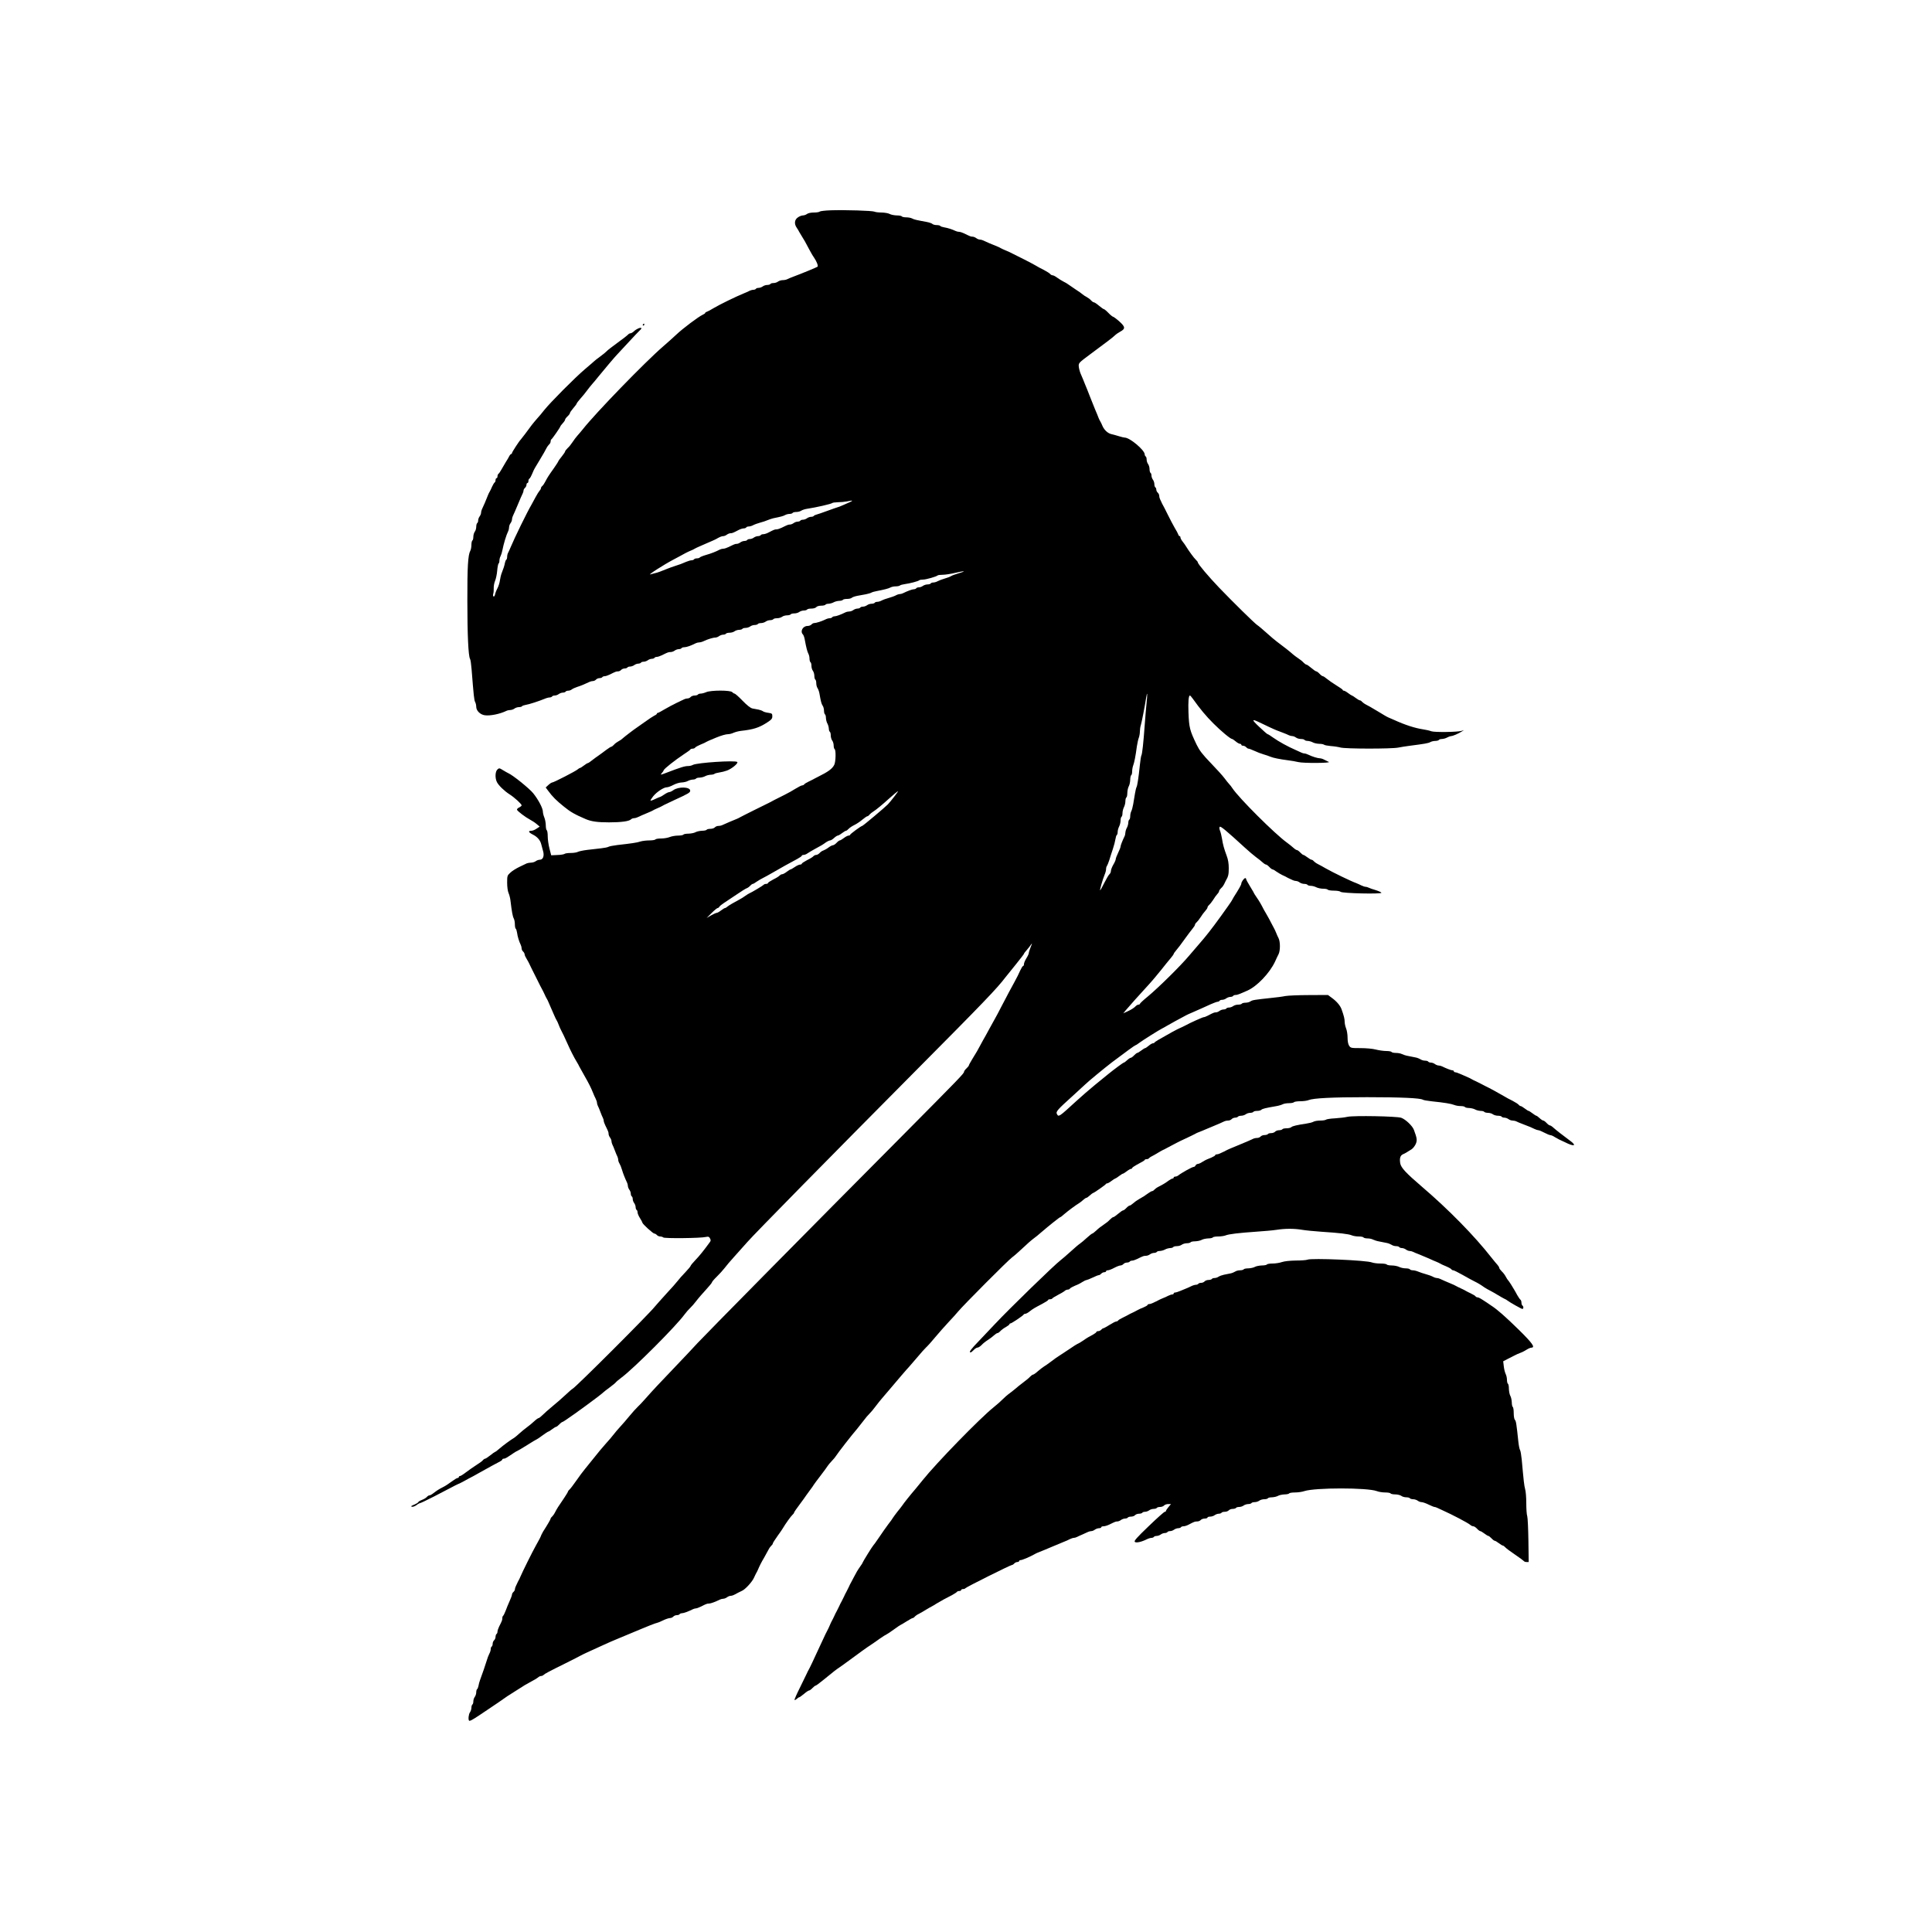 <?xml version="1.0" standalone="no"?>
<!DOCTYPE svg PUBLIC "-//W3C//DTD SVG 20010904//EN"
 "http://www.w3.org/TR/2001/REC-SVG-20010904/DTD/svg10.dtd">
<svg version="1.0" xmlns="http://www.w3.org/2000/svg"
 width="2000pt" height="2000pt" viewBox="0 0 2000 2000"
 preserveAspectRatio="xMidYMid meet">

<g transform="translate(0,2000) scale(0.1,-0.1)"
fill="#000000" stroke="none">
<path d="M8600 17823 c-58 -2 -109 -8 -114 -13 -6 -6 -33 -10 -61 -10 -30 0
-59 -6 -71 -15 -10 -8 -30 -15 -42 -15 -13 0 -37 -9 -53 -21 -35 -24 -39 -67
-11 -107 10 -15 22 -34 25 -42 4 -8 16 -28 27 -45 23 -36 38 -62 76 -135 16
-30 38 -69 50 -85 29 -43 46 -87 37 -96 -7 -6 -154 -67 -258 -106 -22 -8 -48
-19 -57 -24 -10 -5 -30 -9 -46 -9 -15 0 -37 -7 -48 -15 -10 -8 -31 -15 -46
-15 -15 0 -30 -4 -33 -10 -3 -5 -18 -10 -33 -10 -15 0 -36 -7 -46 -15 -11 -8
-30 -15 -42 -15 -13 0 -26 -4 -29 -10 -3 -5 -15 -10 -27 -10 -11 0 -32 -6 -46
-14 -15 -7 -38 -18 -52 -23 -79 -32 -248 -114 -315 -154 -27 -17 -58 -33 -67
-36 -10 -3 -18 -9 -18 -13 0 -4 -11 -12 -25 -18 -44 -20 -208 -143 -275 -207
-36 -33 -96 -88 -134 -120 -183 -157 -702 -692 -833 -859 -18 -22 -43 -52 -56
-66 -13 -14 -35 -44 -49 -65 -14 -22 -37 -51 -52 -64 -14 -14 -26 -29 -26 -34
0 -6 -16 -29 -35 -53 -19 -23 -35 -45 -35 -48 0 -4 -21 -37 -47 -74 -55 -77
-66 -95 -89 -139 -9 -18 -22 -37 -30 -44 -8 -6 -14 -16 -14 -22 0 -6 -6 -18
-14 -26 -8 -9 -26 -38 -41 -66 -14 -27 -35 -64 -44 -81 -41 -69 -175 -342
-215 -439 -9 -22 -21 -48 -26 -57 -6 -10 -10 -29 -10 -42 0 -14 -4 -27 -9 -30
-5 -3 -11 -18 -14 -33 -4 -25 -16 -62 -38 -118 -4 -11 -10 -40 -14 -64 -3 -23
-14 -59 -25 -80 -11 -20 -22 -49 -25 -64 -3 -15 -10 -25 -16 -22 -5 4 -7 16
-3 28 4 12 6 39 5 59 -1 20 5 54 14 75 9 21 19 69 22 106 3 37 10 70 14 73 5
3 9 16 9 30 0 14 5 35 12 47 6 12 15 40 19 62 12 64 40 157 60 197 5 10 9 28
9 40 0 13 7 32 15 42 8 11 15 28 15 38 0 10 4 26 9 36 9 18 30 67 51 117 23
55 42 100 51 117 5 10 9 24 9 32 0 7 7 19 15 26 8 7 15 21 15 31 0 11 5 19 10
19 6 0 10 9 10 19 0 11 4 23 10 26 8 5 18 23 44 85 4 8 12 24 19 35 7 11 25
43 42 70 50 84 53 89 70 122 9 18 23 37 31 44 8 6 14 20 14 29 0 10 3 20 8 22
8 4 92 124 92 133 0 3 11 18 25 33 14 15 25 32 25 38 0 6 11 21 25 34 14 13
25 28 25 34 0 6 16 29 35 51 19 22 35 43 35 48 0 4 17 26 38 50 21 23 51 60
67 82 16 22 42 54 56 70 15 17 42 49 60 72 49 61 180 216 193 228 6 6 58 62
116 125 58 63 114 122 125 132 11 9 17 19 14 22 -9 9 -51 -9 -76 -33 -12 -12
-29 -21 -36 -21 -8 0 -20 -7 -27 -15 -7 -8 -56 -46 -110 -85 -54 -39 -104 -78
-111 -87 -8 -9 -39 -34 -69 -56 -30 -22 -57 -43 -60 -47 -3 -3 -45 -40 -95
-82 -101 -85 -360 -346 -421 -423 -21 -27 -54 -67 -73 -87 -18 -21 -43 -50
-55 -66 -41 -57 -110 -147 -115 -152 -14 -12 -91 -130 -91 -140 0 -5 -4 -10
-8 -10 -5 0 -14 -10 -20 -22 -6 -13 -23 -41 -37 -63 -13 -22 -34 -57 -45 -77
-11 -20 -24 -39 -30 -43 -5 -3 -10 -15 -10 -26 0 -10 -4 -19 -10 -19 -5 0 -10
-9 -10 -19 0 -11 -4 -23 -10 -26 -5 -3 -17 -23 -26 -43 -8 -20 -20 -44 -25
-52 -5 -8 -12 -22 -15 -30 -21 -55 -53 -128 -65 -152 -5 -10 -9 -26 -9 -36 0
-10 -7 -27 -15 -38 -8 -10 -15 -29 -15 -41 0 -12 -4 -25 -10 -28 -5 -3 -10
-21 -10 -38 0 -18 -7 -41 -15 -51 -8 -11 -15 -34 -15 -52 0 -18 -4 -36 -10
-39 -5 -3 -10 -24 -10 -46 0 -22 -5 -50 -12 -62 -23 -42 -31 -164 -30 -517 0
-346 10 -573 28 -601 5 -8 12 -57 16 -109 22 -277 26 -318 37 -338 6 -11 11
-33 11 -49 0 -39 40 -80 87 -87 54 -9 160 13 225 45 10 5 28 9 41 9 13 0 32 7
43 15 10 8 31 15 46 15 15 0 29 4 32 9 3 5 20 11 38 14 34 5 138 39 196 63 18
8 41 14 52 14 10 0 22 5 25 10 3 6 16 10 28 10 12 0 31 7 41 15 11 8 30 15 42
15 13 0 26 5 29 10 3 6 16 10 27 10 12 0 29 6 37 13 9 7 34 19 56 26 36 11 82
30 127 52 10 5 26 9 37 9 10 0 24 7 31 15 7 8 23 15 36 15 12 0 26 5 29 10 3
6 15 10 25 10 10 0 33 8 52 17 61 31 68 33 87 33 10 0 24 7 31 15 7 8 23 15
36 15 12 0 26 5 29 10 3 6 16 10 29 10 12 0 31 7 42 15 10 8 29 15 41 15 12 0
25 5 28 10 3 6 16 10 29 10 12 0 31 7 42 15 10 8 29 15 41 15 12 0 25 5 28 10
3 6 15 10 25 10 10 0 33 8 52 17 62 31 68 33 90 33 13 0 32 7 42 15 11 8 30
15 42 15 13 0 26 5 29 10 3 6 17 10 30 10 22 0 68 16 117 41 10 5 26 9 37 9
11 0 32 6 48 14 37 18 94 36 119 36 10 0 28 7 38 15 11 8 30 15 42 15 13 0 26
5 29 10 3 6 21 10 38 10 18 0 41 7 51 15 11 8 32 15 47 15 15 0 31 5 34 10 3
6 19 10 34 10 15 0 36 7 47 15 10 8 31 15 46 15 15 0 30 5 33 10 3 6 19 10 34
10 15 0 36 7 47 15 10 8 31 15 46 15 15 0 30 5 33 10 3 6 21 10 39 10 18 0 41
7 52 15 10 8 33 15 51 15 17 0 35 5 38 10 3 6 21 10 38 10 18 0 41 7 51 15 11
8 32 15 47 15 15 0 31 5 34 10 3 6 23 10 44 10 22 0 44 6 51 15 7 9 29 15 51
15 21 0 41 5 44 10 3 6 18 10 33 10 15 1 38 7 52 15 14 8 39 14 57 15 17 0 35
5 38 10 3 6 23 10 44 10 20 0 42 5 49 12 6 6 31 15 57 20 25 4 64 12 88 16 23
5 49 12 57 17 8 5 32 12 55 16 82 16 121 26 142 37 12 7 37 12 55 12 19 0 38
4 44 9 5 5 27 11 49 14 53 7 141 30 151 40 4 4 21 7 38 7 32 0 140 31 152 43
4 4 28 7 53 7 25 0 84 9 130 20 97 23 121 20 34 -5 -32 -9 -67 -22 -78 -29
-11 -7 -40 -18 -65 -25 -25 -7 -57 -19 -72 -27 -14 -8 -35 -14 -46 -14 -12 0
-24 -4 -27 -10 -3 -5 -19 -10 -34 -10 -15 0 -36 -7 -47 -15 -10 -8 -29 -15
-41 -15 -12 0 -25 -4 -28 -10 -3 -5 -15 -10 -25 -10 -17 0 -66 -18 -112 -41
-10 -5 -25 -9 -34 -9 -9 0 -28 -6 -42 -14 -15 -8 -47 -19 -72 -26 -25 -7 -57
-18 -72 -26 -14 -8 -35 -14 -46 -14 -12 0 -24 -4 -27 -10 -3 -5 -18 -10 -33
-10 -15 0 -36 -7 -46 -15 -11 -8 -30 -15 -42 -15 -13 0 -26 -4 -29 -10 -3 -5
-16 -10 -29 -10 -12 0 -31 -7 -42 -15 -10 -8 -29 -15 -42 -15 -12 0 -30 -4
-40 -9 -46 -23 -95 -41 -112 -41 -10 0 -22 -4 -25 -10 -3 -5 -15 -10 -27 -10
-11 0 -32 -6 -46 -14 -34 -17 -93 -36 -114 -36 -9 0 -21 -7 -28 -15 -7 -8 -25
-15 -41 -15 -48 0 -79 -56 -47 -88 6 -6 15 -30 19 -54 15 -83 26 -123 37 -145
7 -12 12 -35 12 -52 0 -16 5 -33 10 -36 6 -3 10 -21 10 -38 0 -18 7 -41 15
-51 8 -11 15 -34 15 -52 0 -18 5 -36 10 -39 6 -3 10 -21 10 -38 0 -18 6 -41
14 -52 7 -11 16 -36 19 -55 14 -80 20 -106 33 -125 8 -11 14 -34 14 -52 0 -17
5 -35 10 -38 6 -3 10 -21 10 -38 1 -18 7 -43 15 -57 8 -14 14 -37 15 -52 0
-15 5 -30 10 -33 6 -3 10 -21 10 -39 0 -18 7 -41 15 -52 8 -10 15 -33 15 -51
0 -17 5 -35 10 -38 15 -9 12 -132 -4 -163 -21 -41 -62 -71 -171 -125 -11 -6
-27 -14 -35 -18 -8 -5 -34 -18 -57 -29 -23 -11 -45 -24 -48 -30 -3 -5 -13 -10
-20 -10 -8 0 -38 -15 -67 -33 -29 -19 -82 -48 -118 -66 -78 -39 -140 -70 -160
-82 -8 -4 -76 -38 -150 -74 -74 -37 -142 -71 -150 -76 -8 -5 -22 -12 -30 -15
-36 -14 -129 -54 -152 -65 -10 -5 -28 -9 -42 -9 -13 0 -29 -7 -36 -15 -7 -8
-27 -15 -46 -15 -18 0 -36 -4 -39 -10 -3 -5 -25 -10 -48 -10 -23 -1 -53 -7
-67 -15 -14 -8 -46 -14 -72 -15 -26 0 -50 -4 -53 -10 -3 -5 -29 -10 -56 -10
-27 0 -66 -7 -86 -15 -19 -8 -59 -15 -89 -15 -29 0 -56 -4 -59 -10 -3 -5 -32
-10 -63 -10 -31 0 -73 -5 -92 -11 -34 -12 -91 -20 -241 -37 -41 -5 -82 -13
-90 -18 -8 -5 -43 -12 -79 -16 -36 -4 -99 -11 -140 -16 -41 -5 -85 -14 -97
-20 -12 -7 -46 -12 -75 -12 -30 0 -58 -4 -63 -9 -6 -5 -39 -11 -75 -12 l-64
-3 -18 70 c-10 38 -18 95 -18 126 0 31 -4 60 -10 63 -5 3 -10 26 -10 51 0 25
-7 61 -15 81 -8 19 -15 46 -15 60 0 36 -47 125 -100 191 -39 49 -215 191 -260
209 -8 4 -32 17 -53 30 -37 23 -40 24 -58 7 -23 -21 -26 -88 -5 -130 18 -36
78 -93 131 -127 48 -30 125 -100 125 -114 0 -5 -12 -15 -26 -22 -14 -6 -24
-17 -22 -24 6 -15 86 -76 135 -102 21 -11 52 -31 69 -46 l31 -26 -32 -21 c-17
-12 -41 -22 -53 -22 -38 0 -32 -16 13 -39 47 -23 78 -59 88 -101 3 -14 11 -44
18 -67 16 -52 1 -93 -33 -93 -13 0 -32 -7 -42 -15 -11 -8 -33 -15 -48 -15 -16
0 -36 -4 -46 -8 -9 -5 -44 -22 -77 -37 -33 -16 -75 -42 -92 -59 -32 -29 -33
-33 -33 -104 0 -43 6 -87 14 -105 8 -18 17 -52 20 -77 14 -117 23 -167 34
-187 7 -12 12 -40 12 -62 0 -22 4 -42 9 -45 5 -3 11 -23 14 -43 4 -37 21 -90
38 -125 5 -10 9 -26 9 -37 0 -10 7 -24 15 -31 8 -7 15 -20 16 -29 0 -9 9 -29
20 -46 10 -16 21 -37 25 -45 3 -8 14 -31 24 -50 10 -19 37 -73 60 -120 23 -47
46 -92 51 -100 5 -8 16 -31 25 -50 8 -19 20 -42 25 -50 5 -8 12 -22 15 -30 3
-8 15 -35 26 -60 11 -25 27 -61 35 -80 8 -19 19 -42 24 -50 5 -8 12 -22 15
-30 15 -39 27 -66 35 -80 12 -21 32 -64 64 -135 29 -66 68 -143 97 -190 10
-16 21 -36 24 -44 4 -7 28 -50 53 -95 47 -82 69 -126 91 -181 6 -16 18 -43 26
-58 8 -16 14 -35 14 -43 0 -8 4 -22 9 -32 5 -9 17 -37 26 -62 9 -25 21 -53 26
-62 5 -10 9 -24 9 -32 0 -8 8 -29 17 -48 30 -61 33 -68 33 -86 0 -10 7 -27 15
-38 8 -10 15 -27 15 -37 0 -9 4 -25 9 -35 5 -9 17 -37 26 -62 9 -25 21 -53 26
-62 5 -10 9 -26 9 -36 0 -9 6 -26 13 -37 7 -11 19 -40 26 -65 12 -41 31 -88
52 -132 5 -10 9 -26 9 -36 0 -10 7 -27 15 -38 8 -10 15 -29 15 -41 0 -12 5
-25 10 -28 6 -3 10 -16 10 -28 0 -12 7 -31 15 -41 8 -11 15 -30 15 -42 0 -13
5 -26 10 -29 6 -3 10 -15 10 -26 0 -11 11 -37 25 -59 14 -22 25 -43 25 -47 0
-13 110 -113 124 -113 7 0 19 -7 26 -15 7 -8 22 -15 34 -15 12 0 27 -5 32 -10
12 -12 388 -8 441 5 26 6 33 3 43 -15 9 -17 9 -25 -2 -39 -61 -84 -109 -144
-150 -186 -26 -27 -48 -54 -48 -58 0 -5 -25 -35 -55 -67 -31 -31 -66 -72 -79
-89 -13 -17 -65 -77 -117 -132 -51 -56 -105 -117 -121 -136 -60 -76 -816 -832
-850 -849 -9 -5 -43 -34 -75 -65 -32 -30 -92 -83 -133 -116 -41 -34 -88 -75
-104 -92 -17 -17 -35 -31 -40 -31 -6 0 -27 -15 -46 -33 -19 -18 -53 -46 -75
-62 -22 -16 -56 -44 -77 -63 -20 -19 -45 -39 -55 -46 -35 -20 -116 -80 -154
-113 -20 -18 -40 -33 -44 -33 -3 0 -26 -16 -49 -35 -24 -19 -48 -35 -53 -35
-6 0 -17 -7 -24 -16 -7 -9 -38 -32 -69 -51 -30 -19 -78 -53 -106 -74 -28 -22
-56 -39 -62 -39 -7 0 -12 -4 -12 -10 0 -5 -6 -10 -13 -10 -7 0 -35 -17 -63
-38 -28 -21 -66 -46 -85 -55 -46 -23 -68 -38 -102 -64 -16 -13 -34 -23 -42
-23 -7 0 -18 -7 -26 -16 -7 -9 -30 -23 -51 -31 -21 -8 -38 -19 -38 -23 0 -4
-19 -16 -42 -26 -32 -13 -38 -18 -24 -22 10 -2 31 5 47 17 15 12 33 21 38 21
6 0 70 31 143 68 120 62 149 77 198 103 8 5 31 16 50 25 19 8 42 20 50 24 8 5
35 20 60 33 25 12 72 38 105 57 93 52 198 110 223 122 12 6 22 15 22 20 0 4 7
8 15 8 15 0 25 6 102 58 18 12 35 22 38 22 3 0 48 27 101 60 52 33 97 60 100
60 3 0 29 18 59 40 30 22 57 40 61 40 4 0 22 11 40 25 18 14 37 25 42 25 4 0
19 11 32 25 13 14 28 25 33 25 10 0 211 143 364 259 32 25 60 47 63 51 3 4 31
25 62 48 31 23 59 46 63 52 4 6 30 28 58 49 126 93 566 533 655 656 16 22 42
51 57 65 15 14 45 48 65 75 21 28 66 79 99 115 33 36 61 70 61 75 0 6 23 33
51 60 28 28 64 67 79 87 15 21 61 75 102 120 42 46 102 113 134 150 74 85 867
891 1723 1753 724 729 859 869 951 990 14 18 62 78 108 134 45 56 82 104 82
107 0 4 12 21 28 38 15 17 35 43 44 56 15 21 14 17 -2 -23 -11 -27 -20 -55
-20 -63 0 -8 -11 -32 -25 -54 -14 -22 -25 -49 -25 -60 0 -11 -4 -20 -9 -20 -5
0 -18 -21 -30 -47 -11 -27 -38 -80 -60 -120 -22 -40 -47 -87 -57 -105 -9 -18
-21 -40 -25 -48 -5 -8 -18 -33 -29 -55 -11 -22 -24 -47 -29 -55 -4 -8 -12 -24
-18 -35 -5 -11 -25 -47 -43 -80 -19 -33 -45 -80 -58 -105 -13 -25 -32 -60 -42
-77 -11 -18 -33 -58 -50 -90 -32 -60 -34 -64 -87 -150 -18 -30 -33 -57 -33
-61 0 -5 -11 -19 -25 -32 -14 -13 -25 -28 -25 -34 0 -18 -41 -60 -643 -667
-952 -957 -2040 -2060 -2113 -2139 -37 -41 -156 -167 -264 -280 -109 -113
-224 -236 -257 -275 -34 -38 -77 -86 -98 -105 -20 -19 -61 -64 -90 -100 -29
-36 -72 -85 -95 -110 -23 -25 -54 -61 -68 -80 -14 -19 -51 -62 -82 -96 -30
-33 -84 -98 -120 -144 -36 -45 -79 -99 -96 -119 -17 -20 -56 -72 -87 -117 -31
-44 -63 -87 -72 -94 -8 -7 -15 -16 -15 -20 0 -4 -19 -36 -42 -70 -59 -85 -74
-110 -93 -147 -9 -18 -23 -37 -31 -44 -8 -6 -14 -15 -14 -20 0 -7 -31 -61 -78
-134 -6 -11 -14 -26 -17 -32 -12 -31 -18 -42 -55 -108 -39 -69 -142 -277 -162
-325 -6 -14 -14 -32 -19 -40 -5 -8 -12 -22 -15 -30 -3 -8 -10 -23 -15 -32 -5
-10 -9 -24 -9 -32 0 -7 -7 -19 -15 -26 -8 -7 -15 -19 -15 -27 0 -8 -11 -38
-24 -66 -13 -29 -32 -74 -41 -100 -10 -26 -22 -50 -26 -53 -5 -3 -9 -14 -9
-25 0 -19 -2 -26 -33 -87 -9 -19 -17 -42 -17 -52 0 -10 -4 -22 -10 -25 -5 -3
-10 -17 -10 -29 0 -13 -7 -29 -15 -36 -8 -7 -15 -23 -15 -36 0 -12 -4 -26 -10
-29 -6 -3 -10 -15 -10 -27 0 -11 -6 -32 -14 -46 -8 -15 -21 -49 -29 -77 -17
-55 -36 -110 -67 -195 -7 -19 -15 -47 -17 -63 -3 -15 -9 -30 -14 -33 -5 -3 -9
-18 -9 -33 0 -15 -7 -36 -15 -47 -8 -10 -15 -31 -15 -46 0 -15 -4 -30 -10 -33
-5 -3 -10 -19 -10 -34 0 -15 -7 -36 -15 -47 -14 -19 -20 -75 -9 -86 7 -7 31 6
108 57 32 22 69 47 82 55 37 24 198 134 209 143 8 6 114 73 180 114 11 7 43
24 70 39 28 14 57 32 66 40 8 8 22 14 30 14 8 0 20 5 26 11 13 13 52 34 230
122 76 38 145 73 153 78 21 12 77 38 245 114 57 26 80 36 150 65 51 21 89 37
120 50 45 19 87 37 115 48 14 5 53 22 88 36 35 14 68 26 73 26 5 0 32 11 61
25 28 14 62 25 74 25 12 0 27 7 34 15 7 8 23 15 36 15 12 0 26 4 29 10 3 5 15
10 25 10 17 0 66 18 112 41 10 5 24 9 32 9 8 0 29 8 48 17 61 31 68 33 88 33
17 0 66 18 112 41 10 5 26 9 36 9 10 0 27 7 38 15 10 8 27 15 37 15 16 0 35 8
77 32 8 4 26 13 39 19 35 14 108 94 127 138 9 20 20 43 25 51 5 8 12 22 15 30
15 36 36 79 64 125 16 28 36 64 45 82 9 18 23 37 31 44 8 6 14 16 14 21 0 5
21 39 48 76 26 36 52 74 57 83 24 42 85 127 99 138 9 8 16 17 16 22 0 5 26 43
58 85 31 42 62 84 67 93 6 9 24 34 40 55 17 22 35 48 40 57 6 9 37 52 70 94
33 43 65 87 71 97 7 11 26 35 44 53 18 18 37 42 44 53 15 26 173 229 220 282
12 14 40 50 63 80 22 30 51 64 63 75 12 11 41 45 63 75 23 30 53 69 68 85 15
17 46 54 70 82 73 87 202 238 209 243 3 3 40 46 82 95 41 50 86 99 98 110 13
11 54 57 92 103 38 46 100 115 137 155 38 40 83 90 101 112 56 67 512 525 555
557 22 16 72 60 110 96 39 37 88 81 110 97 22 16 61 47 86 70 77 66 188 155
195 155 4 0 23 15 43 33 37 32 119 93 153 113 10 6 29 21 42 33 12 11 27 21
32 21 5 0 21 11 36 25 15 14 30 25 33 25 9 0 129 84 133 93 2 4 8 7 14 7 6 0
26 11 44 25 18 14 36 25 39 25 3 0 21 11 39 25 18 14 36 25 40 25 4 0 22 11
40 25 18 14 38 25 44 25 7 0 12 4 12 9 0 5 29 24 65 43 36 18 65 36 65 40 0 5
9 8 19 8 11 0 23 5 26 11 4 5 17 14 28 19 12 6 40 21 62 35 22 14 47 27 55 31
8 3 22 10 30 15 8 5 33 18 55 29 22 11 47 24 55 29 8 5 51 26 95 46 44 21 87
41 95 46 8 5 22 12 30 15 22 8 60 24 95 39 17 7 44 18 60 25 55 23 100 42 117
51 10 5 28 9 42 9 13 0 29 7 36 15 7 8 23 15 36 15 12 0 26 5 29 10 3 5 19 10
34 10 15 0 36 7 47 15 10 8 31 15 46 15 15 0 30 5 33 10 3 6 21 10 39 10 17 0
37 5 44 12 10 10 41 18 152 37 25 4 55 13 67 19 12 7 42 12 67 12 25 0 48 5
51 10 3 5 33 10 65 10 32 0 71 5 87 12 48 20 245 30 603 30 347 0 553 -9 579
-26 7 -5 50 -12 95 -17 128 -13 199 -25 229 -37 16 -7 46 -12 67 -12 21 0 42
-4 45 -10 3 -5 23 -10 43 -10 20 -1 48 -7 62 -15 14 -8 39 -14 57 -15 17 0 35
-4 38 -10 3 -5 21 -10 38 -10 18 0 41 -7 51 -15 11 -8 34 -15 52 -15 18 0 36
-4 39 -10 3 -5 16 -10 29 -10 12 0 31 -7 42 -15 10 -8 29 -15 42 -15 12 0 30
-4 40 -9 9 -5 37 -17 62 -26 84 -32 95 -37 123 -51 16 -8 35 -14 42 -14 8 0
35 -11 61 -25 26 -14 54 -25 63 -26 9 0 30 -9 46 -20 17 -10 37 -21 45 -25 8
-3 35 -16 60 -28 94 -48 127 -39 55 14 -76 56 -151 115 -175 137 -14 13 -30
23 -36 23 -6 0 -21 11 -34 25 -13 14 -28 25 -34 25 -6 0 -23 11 -38 25 -15 14
-30 25 -34 25 -4 0 -22 11 -40 25 -18 14 -36 25 -40 25 -4 0 -22 11 -40 25
-18 14 -37 25 -42 25 -5 0 -15 6 -21 14 -7 8 -35 26 -64 41 -29 14 -68 35 -87
47 -58 34 -153 86 -190 103 -19 9 -42 21 -50 26 -8 4 -31 16 -50 25 -19 8 -42
20 -50 25 -8 5 -22 12 -30 15 -8 3 -39 17 -68 30 -29 13 -59 24 -67 24 -8 0
-15 5 -15 10 0 6 -7 10 -15 10 -13 0 -65 20 -107 41 -10 5 -26 9 -36 9 -10 0
-27 7 -38 15 -10 8 -29 15 -41 15 -12 0 -25 5 -28 10 -3 6 -18 10 -33 10 -15
0 -36 6 -47 14 -11 7 -33 16 -50 19 -16 3 -50 10 -75 15 -25 4 -55 14 -67 20
-12 7 -40 12 -62 12 -22 0 -43 5 -46 10 -3 6 -28 10 -55 10 -27 0 -75 7 -107
15 -33 9 -101 15 -159 15 -97 0 -102 1 -118 25 -10 15 -16 46 -16 83 0 33 -7
76 -15 95 -8 20 -15 51 -15 68 0 31 -8 64 -33 133 -14 38 -52 82 -101 117
l-39 29 -196 -1 c-108 0 -218 -5 -246 -10 -27 -6 -90 -14 -140 -19 -176 -19
-200 -22 -220 -36 -11 -8 -34 -14 -52 -14 -17 0 -35 -5 -38 -10 -3 -6 -21 -10
-38 -10 -18 0 -41 -7 -51 -15 -11 -8 -30 -15 -42 -15 -13 0 -26 -4 -29 -10 -3
-5 -16 -10 -29 -10 -12 0 -31 -7 -42 -15 -10 -8 -27 -15 -37 -15 -17 0 -25 -3
-84 -34 -17 -9 -36 -16 -43 -16 -10 0 -146 -61 -180 -81 -15 -8 -60 -30 -90
-43 -8 -4 -33 -17 -55 -29 -139 -77 -180 -102 -183 -109 -2 -4 -10 -8 -17 -8
-7 0 -27 -11 -43 -25 -17 -14 -33 -25 -37 -25 -5 0 -23 -11 -41 -25 -18 -14
-37 -25 -42 -25 -4 0 -19 -11 -32 -25 -13 -14 -28 -25 -34 -25 -6 0 -23 -11
-38 -25 -15 -14 -30 -25 -34 -25 -7 0 -104 -72 -164 -121 -19 -16 -80 -65
-135 -110 -55 -45 -143 -121 -195 -169 -178 -163 -181 -166 -199 -132 -13 24
7 46 159 183 63 57 124 113 135 124 28 28 200 170 276 228 135 102 238 177
244 177 4 0 21 11 38 24 33 25 211 137 237 149 8 4 29 15 45 25 25 15 135 76
204 112 9 5 37 18 64 29 96 42 133 59 190 85 32 14 64 26 72 26 7 0 17 5 20
10 3 6 16 10 28 10 12 0 31 7 41 15 11 8 30 15 42 15 13 0 26 5 29 10 3 6 15
10 25 10 17 0 34 6 120 44 102 44 233 182 289 301 12 28 29 63 37 78 18 37 18
127 0 164 -8 15 -20 42 -26 58 -7 17 -16 37 -21 45 -5 8 -18 33 -29 55 -11 22
-33 63 -49 90 -17 28 -38 66 -47 85 -10 19 -27 49 -38 65 -29 41 -45 67 -53
85 -4 8 -22 38 -40 67 -18 29 -33 57 -33 63 0 5 -4 10 -9 10 -13 0 -41 -40
-41 -58 0 -11 -29 -62 -78 -138 -6 -10 -15 -26 -19 -34 -3 -8 -55 -82 -115
-165 -100 -138 -157 -210 -227 -290 -14 -16 -61 -70 -103 -120 -93 -110 -314
-327 -425 -420 -46 -37 -83 -72 -83 -77 0 -4 -7 -8 -15 -8 -8 0 -23 -9 -34
-21 -11 -12 -43 -32 -71 -45 l-52 -24 27 33 c37 44 145 165 230 257 39 42 99
114 135 159 36 46 80 100 98 121 17 20 32 41 32 45 0 4 12 22 28 40 15 17 53
67 84 111 31 43 68 93 82 109 14 17 26 35 26 41 0 6 7 18 16 25 9 8 28 31 42
53 13 22 35 51 48 65 13 14 24 31 24 37 0 6 7 18 16 25 9 8 28 31 42 53 13 22
33 49 43 60 11 11 19 25 19 31 0 7 10 20 21 31 12 10 25 28 30 39 5 11 13 27
17 35 28 48 32 67 32 133 0 49 -7 90 -21 127 -27 73 -39 114 -49 179 -5 29
-14 67 -21 83 -7 18 -8 33 -2 39 9 9 69 -41 260 -216 39 -36 91 -80 114 -97
24 -17 55 -42 69 -55 14 -13 30 -23 36 -23 6 0 21 -11 34 -25 13 -14 28 -25
33 -25 6 0 24 -10 41 -23 17 -12 45 -28 61 -36 17 -7 37 -17 45 -22 8 -5 22
-12 30 -15 8 -3 23 -10 32 -15 10 -5 26 -9 35 -9 10 0 27 -7 37 -15 11 -8 32
-15 47 -15 15 0 31 -4 34 -10 3 -5 19 -10 34 -10 16 0 42 -7 57 -15 16 -8 48
-15 71 -15 23 0 45 -4 48 -10 3 -5 32 -10 64 -10 32 0 62 -5 69 -12 16 -16
422 -25 422 -10 0 5 -26 17 -57 27 -32 9 -66 21 -75 26 -10 5 -24 9 -32 9 -8
0 -27 6 -43 14 -15 8 -39 18 -53 24 -56 20 -245 112 -315 152 -27 16 -64 36
-82 45 -18 9 -37 23 -44 31 -6 8 -16 14 -22 14 -5 0 -25 11 -43 25 -18 14 -37
25 -42 25 -4 0 -19 11 -32 25 -13 14 -28 25 -34 25 -6 0 -22 10 -36 23 -14 13
-44 37 -66 53 -128 92 -501 465 -566 564 -9 14 -24 34 -35 45 -10 11 -32 38
-48 60 -16 22 -79 92 -140 155 -88 91 -118 131 -147 190 -72 150 -79 177 -85
335 -4 109 1 175 15 175 4 0 18 -16 32 -36 74 -104 134 -176 211 -253 79 -79
177 -161 194 -161 4 0 20 -11 37 -25 16 -14 36 -25 44 -25 8 0 14 -4 14 -10 0
-5 8 -10 19 -10 10 0 24 -7 31 -15 7 -8 18 -15 24 -15 7 0 34 -10 62 -23 27
-13 69 -29 94 -36 25 -7 56 -18 70 -24 31 -13 96 -26 180 -37 36 -4 85 -13
110 -19 52 -13 347 -11 315 2 -11 5 -32 15 -47 23 -14 8 -34 14 -44 14 -22 0
-81 18 -117 36 -16 8 -35 14 -43 14 -8 0 -22 4 -32 9 -9 4 -35 16 -57 26 -83
36 -176 87 -238 131 -26 19 -50 34 -55 34 -4 0 -43 34 -87 76 -81 76 -80 86 5
45 57 -28 153 -73 175 -81 11 -4 40 -15 65 -25 25 -9 53 -21 62 -26 10 -5 26
-9 36 -9 10 0 27 -7 38 -15 10 -8 33 -15 51 -15 17 0 35 -4 38 -10 3 -5 18
-10 33 -10 15 -1 38 -7 52 -15 14 -8 43 -14 66 -15 22 0 44 -4 50 -9 5 -5 36
-11 69 -14 33 -2 78 -9 100 -15 51 -15 531 -15 600 -1 28 6 82 14 120 19 154
20 191 26 212 38 12 7 35 12 52 12 16 0 33 5 36 10 3 6 18 10 33 10 15 1 38 7
52 15 14 8 32 14 41 15 18 0 69 22 109 46 l25 16 -25 -8 c-46 -13 -279 -16
-313 -4 -18 7 -57 16 -87 20 -83 13 -184 45 -300 98 -25 11 -52 23 -60 26 -8
4 -24 12 -35 19 -11 7 -43 25 -70 42 -84 50 -89 53 -122 70 -18 9 -37 23 -44
31 -6 8 -16 14 -22 14 -5 0 -25 11 -43 25 -18 14 -36 25 -39 25 -3 0 -21 11
-39 25 -18 14 -38 25 -44 25 -7 0 -12 3 -12 8 0 4 -30 25 -66 47 -36 22 -79
52 -97 67 -18 15 -37 28 -43 28 -6 0 -21 11 -34 25 -13 14 -28 25 -34 25 -6 0
-29 16 -51 35 -22 19 -45 35 -51 35 -6 0 -19 10 -30 21 -10 12 -35 32 -54 44
-19 13 -44 31 -55 41 -21 20 -112 92 -167 132 -17 12 -65 53 -106 90 -41 37
-85 74 -98 82 -28 19 -249 236 -394 387 -108 113 -220 245 -220 261 0 5 -9 17
-21 28 -19 17 -74 93 -104 142 -5 9 -20 30 -32 45 -13 16 -23 35 -23 43 0 8
-4 14 -9 14 -5 0 -11 8 -14 18 -3 9 -19 40 -36 67 -16 28 -48 88 -71 135 -23
47 -46 92 -51 100 -5 8 -12 22 -15 30 -3 8 -10 23 -15 32 -5 10 -9 26 -9 37 0
10 -7 24 -15 31 -8 7 -15 21 -15 31 0 10 -4 21 -10 24 -5 3 -10 18 -10 33 0
15 -7 36 -15 46 -8 11 -15 30 -15 42 0 13 -4 26 -10 29 -5 3 -10 21 -10 39 0
18 -7 41 -15 52 -8 10 -15 31 -15 46 0 15 -4 30 -10 33 -5 3 -10 13 -10 21 0
44 -154 174 -207 174 -8 0 -36 7 -62 15 -25 8 -58 17 -72 20 -38 7 -76 41 -95
83 -8 20 -20 44 -25 52 -5 8 -12 22 -15 30 -8 22 -24 60 -39 95 -20 50 -32 78
-50 125 -25 66 -36 91 -50 125 -7 17 -17 41 -22 55 -6 14 -18 43 -28 66 -9 23
-17 56 -18 74 -2 32 5 38 114 119 181 134 232 173 258 197 13 13 39 31 58 41
54 29 53 49 -8 104 -30 27 -59 48 -64 49 -6 0 -29 18 -50 40 -21 22 -43 40
-48 40 -5 0 -27 16 -50 35 -22 19 -46 35 -52 35 -7 0 -20 9 -31 21 -10 12 -31
27 -46 35 -14 7 -32 19 -40 26 -7 7 -42 32 -78 55 -36 24 -70 47 -76 52 -6 5
-26 17 -45 26 -19 10 -48 28 -66 41 -17 13 -38 24 -46 24 -8 0 -20 6 -26 14
-7 8 -35 26 -64 41 -29 14 -68 35 -87 47 -19 11 -71 39 -115 61 -44 22 -93 47
-110 55 -40 21 -54 27 -90 42 -16 7 -37 16 -45 21 -8 5 -22 12 -30 15 -55 21
-128 53 -152 65 -10 5 -26 9 -35 9 -10 0 -27 7 -37 15 -11 8 -28 15 -38 15
-18 0 -25 3 -86 33 -19 9 -42 17 -53 17 -11 0 -27 4 -37 9 -32 16 -87 33 -120
38 -18 3 -35 9 -38 14 -3 5 -20 9 -38 9 -17 0 -37 5 -44 12 -6 6 -31 15 -57
20 -114 21 -131 25 -152 36 -12 7 -40 12 -62 12 -22 0 -43 5 -46 10 -3 6 -27
10 -53 10 -26 1 -58 7 -72 15 -14 8 -51 14 -83 15 -32 0 -66 4 -75 9 -20 10
-302 19 -452 14z m191 -3024 c-24 -10 -57 -25 -75 -33 -17 -8 -40 -16 -51 -19
-11 -3 -58 -20 -105 -37 -47 -17 -95 -34 -108 -37 -12 -3 -25 -9 -28 -14 -3
-5 -15 -9 -28 -9 -12 0 -31 -7 -42 -15 -10 -8 -29 -15 -41 -15 -12 0 -25 -4
-28 -10 -3 -5 -16 -10 -28 -10 -12 0 -31 -7 -41 -15 -11 -8 -28 -15 -38 -15
-18 0 -25 -3 -86 -33 -19 -9 -42 -17 -53 -17 -19 0 -27 -3 -86 -34 -17 -9 -40
-16 -51 -16 -12 0 -24 -4 -27 -10 -3 -5 -16 -10 -29 -10 -12 0 -31 -7 -42 -15
-10 -8 -29 -15 -41 -15 -12 0 -25 -4 -28 -10 -3 -5 -16 -10 -29 -10 -12 0 -31
-7 -42 -15 -10 -8 -27 -15 -37 -15 -17 0 -24 -3 -85 -33 -19 -9 -42 -17 -53
-17 -11 0 -27 -4 -37 -9 -42 -22 -91 -41 -144 -56 -32 -9 -60 -21 -64 -26 -3
-5 -16 -9 -29 -9 -13 0 -27 -4 -30 -10 -3 -5 -15 -10 -25 -10 -11 0 -36 -7
-57 -16 -45 -20 -65 -27 -118 -44 -22 -7 -53 -18 -70 -25 -68 -28 -111 -44
-137 -49 -14 -3 -34 -9 -45 -12 -37 -12 142 103 242 155 22 11 48 25 58 31 43
25 92 50 127 64 8 3 22 10 30 15 8 5 31 16 50 24 19 8 55 24 80 35 25 11 52
23 60 26 8 3 22 10 30 14 41 24 61 32 77 32 10 0 27 7 37 15 11 8 28 15 38 15
18 0 26 3 85 34 17 9 40 16 51 16 12 0 24 5 27 10 3 6 15 10 27 10 11 0 32 6
46 14 15 8 47 19 72 26 25 6 59 18 75 25 17 7 44 16 60 20 79 16 102 22 122
33 12 7 33 12 47 12 14 0 28 5 31 10 3 6 21 10 38 10 18 0 41 6 52 14 11 7 38
16 60 19 93 14 251 50 261 60 4 4 30 7 58 8 28 0 69 4 91 8 65 14 73 11 26
-10z m3078 -2079 c-5 -52 -14 -153 -19 -225 -13 -183 -26 -301 -34 -314 -4 -6
-11 -50 -16 -99 -14 -137 -27 -218 -35 -231 -4 -7 -11 -37 -16 -67 -5 -30 -13
-78 -18 -108 -5 -29 -14 -63 -20 -74 -6 -11 -11 -34 -11 -51 0 -16 -4 -33 -10
-36 -5 -3 -10 -18 -10 -33 -1 -15 -7 -38 -15 -52 -8 -14 -14 -35 -15 -48 0
-12 -4 -30 -9 -40 -20 -40 -41 -94 -41 -105 0 -8 -11 -37 -25 -65 -14 -29 -25
-58 -25 -66 0 -8 -11 -34 -25 -57 -14 -24 -25 -54 -25 -65 0 -12 -7 -27 -15
-34 -8 -6 -31 -46 -52 -87 -20 -41 -40 -76 -44 -79 -8 -5 26 114 47 164 8 18
14 43 14 55 0 13 4 27 9 33 4 5 15 32 24 59 8 28 25 79 37 115 12 36 24 82 27
103 3 20 9 40 14 43 5 3 9 17 9 32 0 15 7 40 15 56 8 15 15 43 15 62 0 18 5
36 10 39 6 3 10 21 10 38 0 18 7 45 15 61 8 15 15 43 15 62 0 18 5 36 10 39 6
3 10 25 10 48 1 23 7 53 15 67 8 14 14 44 15 67 0 23 5 45 10 48 6 3 10 21 10
40 0 19 5 46 11 62 11 29 24 92 38 198 5 33 14 73 20 88 6 16 11 45 11 64 0
20 4 50 10 67 9 29 40 188 55 284 12 75 15 40 4 -58z m-2612 -967 c-25 -32
-54 -68 -66 -80 -29 -30 -258 -223 -266 -223 -11 0 -125 -84 -125 -92 0 -4 -7
-8 -16 -8 -8 0 -30 -11 -48 -25 -18 -14 -37 -25 -43 -25 -5 0 -20 -11 -33 -25
-13 -14 -30 -25 -38 -25 -8 0 -29 -11 -46 -24 -17 -13 -41 -26 -52 -30 -12 -3
-29 -15 -39 -26 -10 -11 -26 -20 -35 -20 -10 0 -22 -6 -29 -13 -6 -8 -35 -26
-66 -41 -30 -16 -55 -32 -55 -37 0 -5 -8 -9 -18 -9 -9 0 -34 -11 -54 -25 -20
-14 -40 -25 -44 -25 -4 0 -22 -11 -40 -25 -18 -14 -39 -25 -47 -25 -8 0 -19
-6 -26 -13 -6 -8 -35 -26 -66 -41 -30 -16 -55 -32 -55 -37 0 -5 -9 -9 -19 -9
-11 0 -22 -4 -25 -9 -6 -8 -126 -80 -151 -90 -5 -2 -23 -13 -40 -25 -16 -12
-39 -26 -50 -32 -68 -36 -122 -68 -136 -80 -8 -8 -19 -14 -24 -14 -4 0 -23
-11 -41 -25 -18 -14 -38 -25 -45 -25 -7 0 -33 -12 -58 -26 l-46 -27 52 52 c28
28 56 51 62 51 5 0 14 6 18 14 4 7 26 25 48 39 22 14 80 53 129 86 48 33 96
63 106 66 9 3 25 14 35 25 10 11 22 20 28 20 5 0 23 10 40 23 18 12 48 30 67
39 19 10 53 28 75 41 107 62 209 119 278 155 26 14 47 29 47 33 0 5 8 9 18 9
10 0 27 6 38 14 11 8 43 27 70 42 81 44 88 48 121 72 17 12 38 22 46 22 8 0
26 11 41 25 15 14 32 25 38 25 6 0 26 11 44 25 18 14 37 25 42 25 5 0 17 9 27
20 10 11 37 29 60 40 23 11 60 36 82 55 23 19 46 35 51 35 5 0 16 7 23 17 8 9
26 24 41 33 25 15 93 71 158 130 48 43 92 80 97 80 2 0 -16 -26 -40 -57z"/>
<path d="M6655 16640 c-3 -5 -1 -10 4 -10 6 0 11 5 11 10 0 6 -2 10 -4 10 -3
0 -8 -4 -11 -10z"/>
<path d="M7311 12835 c-18 -8 -44 -15 -57 -15 -12 0 -26 -4 -29 -10 -3 -5 -19
-10 -34 -10 -16 0 -34 -7 -41 -15 -7 -8 -21 -15 -31 -15 -11 0 -27 -4 -37 -9
-9 -5 -44 -22 -77 -37 -33 -16 -89 -45 -124 -66 -34 -21 -67 -38 -72 -38 -5 0
-9 -4 -9 -8 0 -5 -12 -14 -26 -20 -14 -7 -58 -36 -98 -65 -39 -28 -79 -56 -88
-62 -25 -16 -132 -98 -146 -112 -8 -8 -26 -20 -40 -27 -15 -8 -36 -23 -46 -35
-11 -12 -23 -21 -28 -21 -5 0 -28 -15 -51 -32 -23 -18 -49 -37 -58 -43 -19
-12 -98 -70 -116 -85 -7 -5 -15 -10 -19 -10 -4 0 -22 -11 -40 -25 -18 -14 -36
-25 -40 -25 -4 0 -15 -6 -23 -14 -21 -19 -249 -136 -264 -136 -7 0 -25 -12
-40 -26 l-28 -26 27 -36 c43 -59 84 -100 164 -164 65 -53 112 -80 225 -128 57
-24 120 -33 240 -33 124 0 207 11 227 31 7 7 20 12 30 12 10 0 26 4 36 9 18 9
69 31 117 51 17 7 37 16 45 21 8 5 22 12 30 15 24 10 74 34 90 44 8 4 51 25
95 45 151 69 170 80 170 100 0 40 -121 44 -175 5 -15 -11 -35 -20 -43 -20 -8
0 -31 -11 -51 -25 -20 -14 -40 -25 -43 -25 -4 0 -26 -10 -50 -21 -24 -12 -46
-19 -49 -17 -2 3 10 22 27 44 36 45 109 94 142 94 12 0 43 11 69 25 26 14 64
25 85 25 21 1 49 7 63 15 14 8 37 14 52 15 15 0 30 5 33 10 3 6 21 10 38 10
18 1 43 7 57 15 14 8 39 14 56 15 16 0 34 4 40 9 5 5 27 11 49 14 22 3 58 12
80 20 51 19 120 76 107 89 -19 19 -416 -7 -459 -30 -12 -7 -34 -12 -49 -12
-35 0 -75 -12 -229 -71 -61 -23 -62 -23 -43 -1 9 9 17 22 19 29 5 16 118 105
204 162 39 25 72 49 73 54 2 4 12 7 22 7 10 0 22 4 25 10 5 8 36 24 85 44 8 3
22 10 30 15 8 5 29 14 45 21 17 7 44 18 60 25 51 21 100 35 124 35 13 0 37 6
54 14 18 8 52 17 77 20 129 14 188 33 270 86 46 30 55 40 55 65 0 28 -3 30
-42 36 -23 3 -47 10 -55 16 -7 6 -28 13 -45 17 -18 3 -47 9 -64 12 -21 5 -54
31 -102 80 -39 41 -77 74 -83 74 -6 0 -17 7 -24 15 -17 21 -220 21 -269 0z"/>
<path d="M13950 8439 c-25 -6 -83 -13 -130 -16 -47 -2 -89 -9 -94 -14 -6 -5
-32 -9 -59 -9 -26 0 -58 -5 -70 -12 -12 -7 -44 -15 -72 -19 -100 -15 -146 -26
-157 -37 -7 -7 -29 -12 -49 -12 -21 0 -41 -4 -44 -10 -3 -5 -19 -10 -34 -10
-16 0 -34 -7 -41 -15 -7 -8 -25 -15 -41 -15 -15 0 -31 -4 -34 -10 -3 -5 -19
-10 -34 -10 -16 0 -34 -7 -41 -15 -7 -8 -23 -15 -36 -15 -14 0 -32 -4 -42 -9
-17 -9 -62 -28 -117 -51 -16 -7 -43 -18 -60 -25 -16 -7 -43 -18 -60 -25 -16
-7 -37 -16 -45 -21 -8 -5 -22 -12 -30 -15 -8 -3 -23 -10 -32 -15 -10 -5 -25
-9 -33 -9 -8 0 -15 -4 -15 -8 0 -5 -17 -15 -37 -24 -21 -8 -45 -18 -53 -22 -8
-3 -28 -15 -45 -25 -16 -11 -37 -20 -46 -20 -9 -1 -19 -8 -23 -16 -3 -8 -12
-15 -20 -15 -15 0 -128 -63 -157 -87 -8 -7 -23 -13 -32 -13 -9 0 -17 -4 -17
-10 0 -5 -5 -10 -11 -10 -6 0 -25 -10 -42 -22 -35 -26 -57 -39 -104 -63 -18
-9 -37 -23 -44 -31 -6 -8 -16 -14 -21 -14 -6 0 -24 -10 -41 -22 -35 -26 -49
-35 -97 -62 -18 -10 -45 -29 -59 -42 -14 -13 -31 -24 -37 -24 -6 0 -21 -11
-34 -25 -13 -14 -28 -25 -34 -25 -6 0 -29 -16 -51 -35 -22 -19 -45 -35 -51
-35 -6 0 -21 -12 -35 -26 -13 -15 -42 -38 -64 -52 -22 -14 -56 -40 -75 -59
-19 -18 -39 -33 -43 -33 -4 0 -29 -19 -55 -43 -26 -24 -58 -51 -71 -60 -13 -8
-58 -46 -99 -84 -41 -37 -87 -77 -102 -88 -62 -46 -536 -507 -680 -661 -35
-38 -108 -115 -162 -171 -90 -93 -112 -123 -90 -123 5 0 19 11 32 25 13 14 31
25 40 25 9 0 27 12 41 26 13 15 42 38 63 51 22 14 51 36 65 49 14 13 31 24 37
24 6 0 19 9 29 20 11 12 36 31 57 42 21 12 38 25 38 30 0 4 5 8 10 8 12 0 133
81 138 93 2 4 10 7 17 7 7 0 26 10 42 23 35 28 53 38 131 79 34 18 62 36 62
40 0 5 9 8 19 8 11 0 22 4 25 9 3 5 29 21 58 36 29 15 60 33 69 41 8 8 23 14
32 14 9 0 19 4 22 10 5 8 32 22 85 44 8 3 29 15 45 25 17 11 36 20 43 20 6 1
35 12 64 26 28 14 57 25 64 25 6 0 17 7 24 15 7 8 21 15 31 15 11 0 19 5 19
10 0 6 8 10 19 10 10 0 39 11 65 25 26 14 55 25 65 25 10 0 24 7 31 15 7 8 23
15 36 15 12 0 26 5 29 10 3 6 15 10 25 10 10 0 33 8 52 17 62 31 68 33 90 33
13 0 32 7 42 15 11 8 30 15 42 15 13 0 26 5 29 10 3 6 18 10 33 10 15 1 38 7
52 15 14 8 37 14 52 15 15 0 30 5 33 10 3 6 21 10 38 10 18 0 41 7 51 15 11 8
34 15 52 15 18 0 36 5 39 10 3 6 25 10 48 10 23 1 53 7 67 15 14 8 44 14 67
15 23 0 45 5 48 10 3 6 28 10 55 10 27 0 61 5 77 11 33 14 137 26 323 39 74 5
167 13 205 19 90 14 183 14 265 0 36 -6 126 -15 200 -20 185 -12 280 -23 313
-37 16 -7 48 -12 72 -12 24 0 47 -4 50 -10 3 -5 22 -10 41 -10 20 0 45 -5 57
-12 12 -6 42 -16 67 -20 25 -5 59 -12 75 -15 17 -3 39 -12 50 -19 11 -8 32
-14 47 -14 15 0 30 -4 33 -10 3 -5 16 -10 28 -10 12 0 31 -7 41 -15 11 -8 28
-15 38 -15 10 0 26 -4 36 -9 9 -5 37 -17 62 -26 25 -10 70 -29 100 -42 30 -14
66 -30 80 -35 14 -6 32 -14 40 -19 8 -5 22 -12 30 -15 49 -20 80 -36 85 -44 3
-6 12 -10 19 -10 7 0 51 -22 97 -48 46 -26 100 -56 119 -65 40 -20 63 -33 105
-63 17 -11 46 -28 65 -37 19 -10 53 -29 75 -43 22 -13 51 -30 65 -37 14 -6 30
-15 35 -20 24 -19 145 -87 154 -87 14 0 14 27 1 35 -5 3 -10 17 -10 30 0 13
-5 27 -10 30 -6 4 -20 25 -33 47 -12 22 -26 48 -32 57 -5 9 -21 34 -34 56 -14
22 -28 42 -32 45 -3 3 -13 19 -22 35 -8 17 -27 41 -41 54 -14 14 -26 30 -26
36 0 6 -8 20 -18 31 -10 11 -39 45 -63 76 -176 225 -444 498 -719 733 -168
144 -217 197 -225 243 -8 51 0 80 28 93 22 9 40 20 90 52 15 10 34 35 43 55
16 38 13 59 -19 145 -15 42 -87 110 -132 126 -50 16 -488 24 -555 10z"/>
<path d="M13535 6960 c-11 -5 -66 -9 -121 -9 -63 -1 -118 -7 -144 -16 -23 -8
-66 -15 -96 -15 -29 0 -56 -4 -59 -10 -3 -5 -27 -10 -53 -10 -26 -1 -58 -7
-72 -15 -14 -8 -44 -14 -67 -15 -23 0 -45 -4 -48 -10 -3 -5 -21 -10 -38 -10
-18 0 -41 -6 -52 -14 -11 -7 -33 -16 -50 -19 -16 -4 -46 -9 -65 -13 -19 -4
-44 -13 -55 -20 -11 -8 -29 -14 -42 -14 -12 0 -25 -4 -28 -10 -3 -5 -19 -10
-34 -10 -16 0 -34 -7 -41 -15 -7 -8 -23 -15 -36 -15 -12 0 -26 -4 -29 -10 -3
-5 -15 -10 -25 -10 -10 0 -31 -6 -47 -14 -15 -8 -39 -18 -53 -24 -14 -5 -42
-17 -63 -26 -21 -9 -44 -16 -52 -16 -8 0 -15 -4 -15 -10 0 -5 -6 -10 -14 -10
-8 0 -27 -6 -43 -14 -15 -8 -41 -20 -58 -26 -16 -7 -37 -16 -45 -21 -8 -5 -22
-12 -30 -15 -8 -3 -23 -10 -32 -15 -10 -5 -25 -9 -33 -9 -8 0 -15 -4 -15 -8 0
-5 -19 -16 -42 -26 -24 -9 -50 -21 -58 -26 -8 -5 -31 -17 -50 -26 -19 -8 -42
-20 -50 -25 -8 -5 -34 -18 -57 -29 -23 -11 -45 -24 -48 -30 -3 -5 -13 -10 -20
-10 -8 0 -39 -16 -69 -35 -30 -19 -59 -35 -64 -35 -5 0 -15 -7 -22 -15 -7 -8
-21 -15 -31 -15 -11 0 -19 -4 -19 -8 0 -5 -15 -16 -32 -26 -44 -23 -68 -37
-103 -62 -17 -11 -37 -24 -45 -28 -24 -11 -52 -28 -114 -71 -32 -22 -72 -48
-88 -58 -16 -9 -54 -36 -85 -60 -30 -23 -65 -47 -77 -54 -11 -7 -39 -28 -61
-47 -22 -20 -45 -36 -51 -36 -6 0 -19 -10 -30 -21 -10 -12 -44 -40 -74 -62
-30 -23 -61 -47 -69 -55 -8 -7 -37 -31 -65 -52 -28 -20 -62 -50 -76 -65 -14
-15 -56 -53 -95 -84 -139 -111 -592 -576 -734 -754 -18 -23 -50 -62 -71 -87
-56 -65 -123 -149 -140 -175 -8 -12 -31 -41 -50 -64 -18 -24 -39 -51 -45 -61
-5 -10 -28 -42 -51 -71 -22 -30 -65 -90 -94 -134 -30 -44 -57 -82 -61 -85 -8
-6 -109 -170 -109 -176 0 -3 -10 -20 -23 -37 -30 -43 -43 -65 -67 -112 -11
-22 -24 -47 -29 -55 -5 -8 -17 -31 -25 -50 -9 -19 -21 -42 -25 -50 -5 -8 -17
-31 -25 -50 -9 -19 -21 -42 -25 -50 -5 -8 -17 -31 -25 -50 -9 -19 -21 -42 -25
-50 -5 -8 -17 -31 -25 -50 -9 -19 -20 -42 -25 -50 -5 -8 -14 -28 -21 -45 -7
-16 -16 -37 -21 -45 -10 -17 -30 -59 -72 -150 -71 -155 -119 -256 -128 -270
-5 -8 -12 -22 -15 -30 -3 -8 -35 -73 -70 -144 -36 -71 -62 -131 -59 -134 3 -3
13 2 23 11 10 10 22 17 26 17 4 0 26 16 49 35 22 19 46 35 52 35 6 0 22 11 35
25 13 14 28 25 32 25 5 0 40 25 76 55 123 100 134 109 176 137 22 16 55 38 71
51 124 92 217 159 254 182 9 6 46 31 83 58 37 26 71 47 74 47 3 0 37 23 75 50
38 28 71 50 74 50 2 0 29 16 59 35 30 19 59 35 64 35 5 0 15 6 21 14 7 8 26
22 44 30 18 9 50 28 72 42 22 13 49 29 60 34 11 6 34 19 50 30 17 10 50 29 75
43 25 13 64 34 88 46 23 13 45 27 48 32 3 5 14 9 25 9 10 0 19 5 19 10 0 6 9
10 19 10 11 0 22 4 25 9 7 11 468 241 483 241 6 0 16 7 23 15 7 8 21 15 31 15
11 0 19 5 19 10 0 6 8 10 17 10 16 0 103 38 143 61 8 5 22 12 30 15 35 13 95
39 155 64 47 20 88 37 120 50 17 6 43 18 58 26 16 8 35 14 43 14 8 0 22 4 32
9 9 5 35 17 57 26 22 10 48 22 57 26 10 5 26 9 35 9 10 0 27 7 37 15 11 8 30
15 43 15 13 0 23 5 23 10 0 6 11 10 24 10 13 0 39 8 58 17 61 30 68 33 85 33
10 0 27 7 37 15 11 8 30 15 42 15 13 0 26 5 29 10 3 6 19 10 34 10 16 0 34 7
41 15 7 8 25 15 41 15 15 0 31 5 34 10 3 6 16 10 29 10 12 0 31 7 42 15 10 8
31 15 46 15 15 0 30 5 33 10 3 6 19 10 34 10 16 0 34 7 41 15 7 8 26 15 42 15
l30 0 -26 -31 c-14 -17 -26 -35 -26 -40 0 -5 -6 -9 -12 -9 -7 0 -83 -68 -168
-150 -122 -117 -152 -151 -143 -161 14 -14 70 -1 126 27 16 8 37 14 47 14 10
0 22 5 25 10 3 6 16 10 29 10 12 0 31 7 42 15 10 8 29 15 41 15 12 0 25 5 28
10 3 6 16 10 28 10 12 0 31 7 41 15 11 8 30 15 42 15 13 0 26 5 29 10 3 6 15
10 27 10 11 0 34 7 51 16 60 32 67 34 91 34 13 0 29 7 36 15 7 8 25 15 41 15
16 0 29 5 29 10 0 6 12 10 28 10 15 0 36 7 46 15 11 8 30 15 42 15 13 0 26 5
29 10 3 6 19 10 34 10 16 0 34 7 41 15 7 8 25 15 41 15 15 0 31 5 34 10 3 6
18 10 33 10 15 0 36 7 46 15 11 8 32 15 47 15 15 0 31 5 34 10 3 6 19 10 34
10 15 0 36 7 47 15 10 8 33 15 51 15 17 0 35 4 38 10 3 6 23 10 43 10 20 1 48
7 62 15 14 8 44 14 67 15 23 0 45 5 48 10 3 6 31 10 60 10 30 0 74 6 97 14
112 37 654 37 751 0 20 -8 60 -14 87 -14 27 0 52 -4 55 -10 3 -5 25 -10 49
-10 23 0 51 -7 62 -15 10 -8 33 -15 51 -15 17 0 35 -4 38 -10 3 -5 19 -10 34
-10 15 0 36 -7 47 -15 10 -8 28 -15 40 -15 11 0 44 -11 72 -25 29 -14 56 -25
62 -25 6 0 18 -4 28 -9 9 -5 33 -16 52 -24 103 -46 267 -132 291 -153 8 -8 22
-14 31 -14 8 0 25 -11 38 -25 13 -14 28 -25 33 -25 6 0 25 -11 43 -25 18 -14
37 -25 42 -25 4 0 19 -11 32 -25 13 -14 28 -25 33 -25 6 0 25 -11 43 -25 18
-14 37 -25 42 -25 5 0 17 -9 27 -20 9 -10 55 -44 101 -75 46 -31 86 -61 90
-66 3 -5 15 -9 27 -9 l22 0 -3 222 c-2 123 -7 236 -12 252 -6 16 -10 77 -10
135 0 58 -5 124 -12 146 -10 37 -15 82 -35 305 -5 47 -12 92 -18 100 -5 8 -13
47 -17 85 -20 189 -24 215 -36 227 -7 7 -12 37 -12 69 0 32 -4 61 -10 64 -5 3
-10 25 -10 48 -1 23 -7 53 -15 67 -8 14 -14 46 -15 72 0 26 -4 50 -10 53 -5 3
-10 22 -10 41 0 19 -6 47 -14 62 -7 15 -16 50 -19 79 l-6 51 52 27 c29 14 59
30 67 34 13 8 33 16 80 35 8 4 29 15 45 25 17 11 38 20 48 20 42 2 12 45 -130
185 -140 137 -222 209 -282 248 -14 10 -33 22 -41 28 -73 49 -93 60 -105 60
-8 0 -17 5 -20 10 -3 6 -25 19 -48 30 -23 11 -49 24 -57 29 -8 5 -31 17 -50
25 -19 9 -42 20 -50 25 -8 5 -28 14 -45 21 -48 20 -99 42 -117 51 -10 5 -25 9
-34 9 -9 0 -28 6 -42 14 -15 8 -47 19 -72 26 -25 7 -60 18 -78 26 -18 8 -44
14 -57 14 -13 0 -27 5 -30 10 -3 6 -23 10 -44 10 -21 0 -52 7 -67 15 -16 8
-50 15 -76 15 -26 0 -50 5 -53 10 -3 6 -33 10 -65 10 -32 0 -71 5 -87 11 -54
23 -628 47 -668 29z"/>
</g>
</svg>
